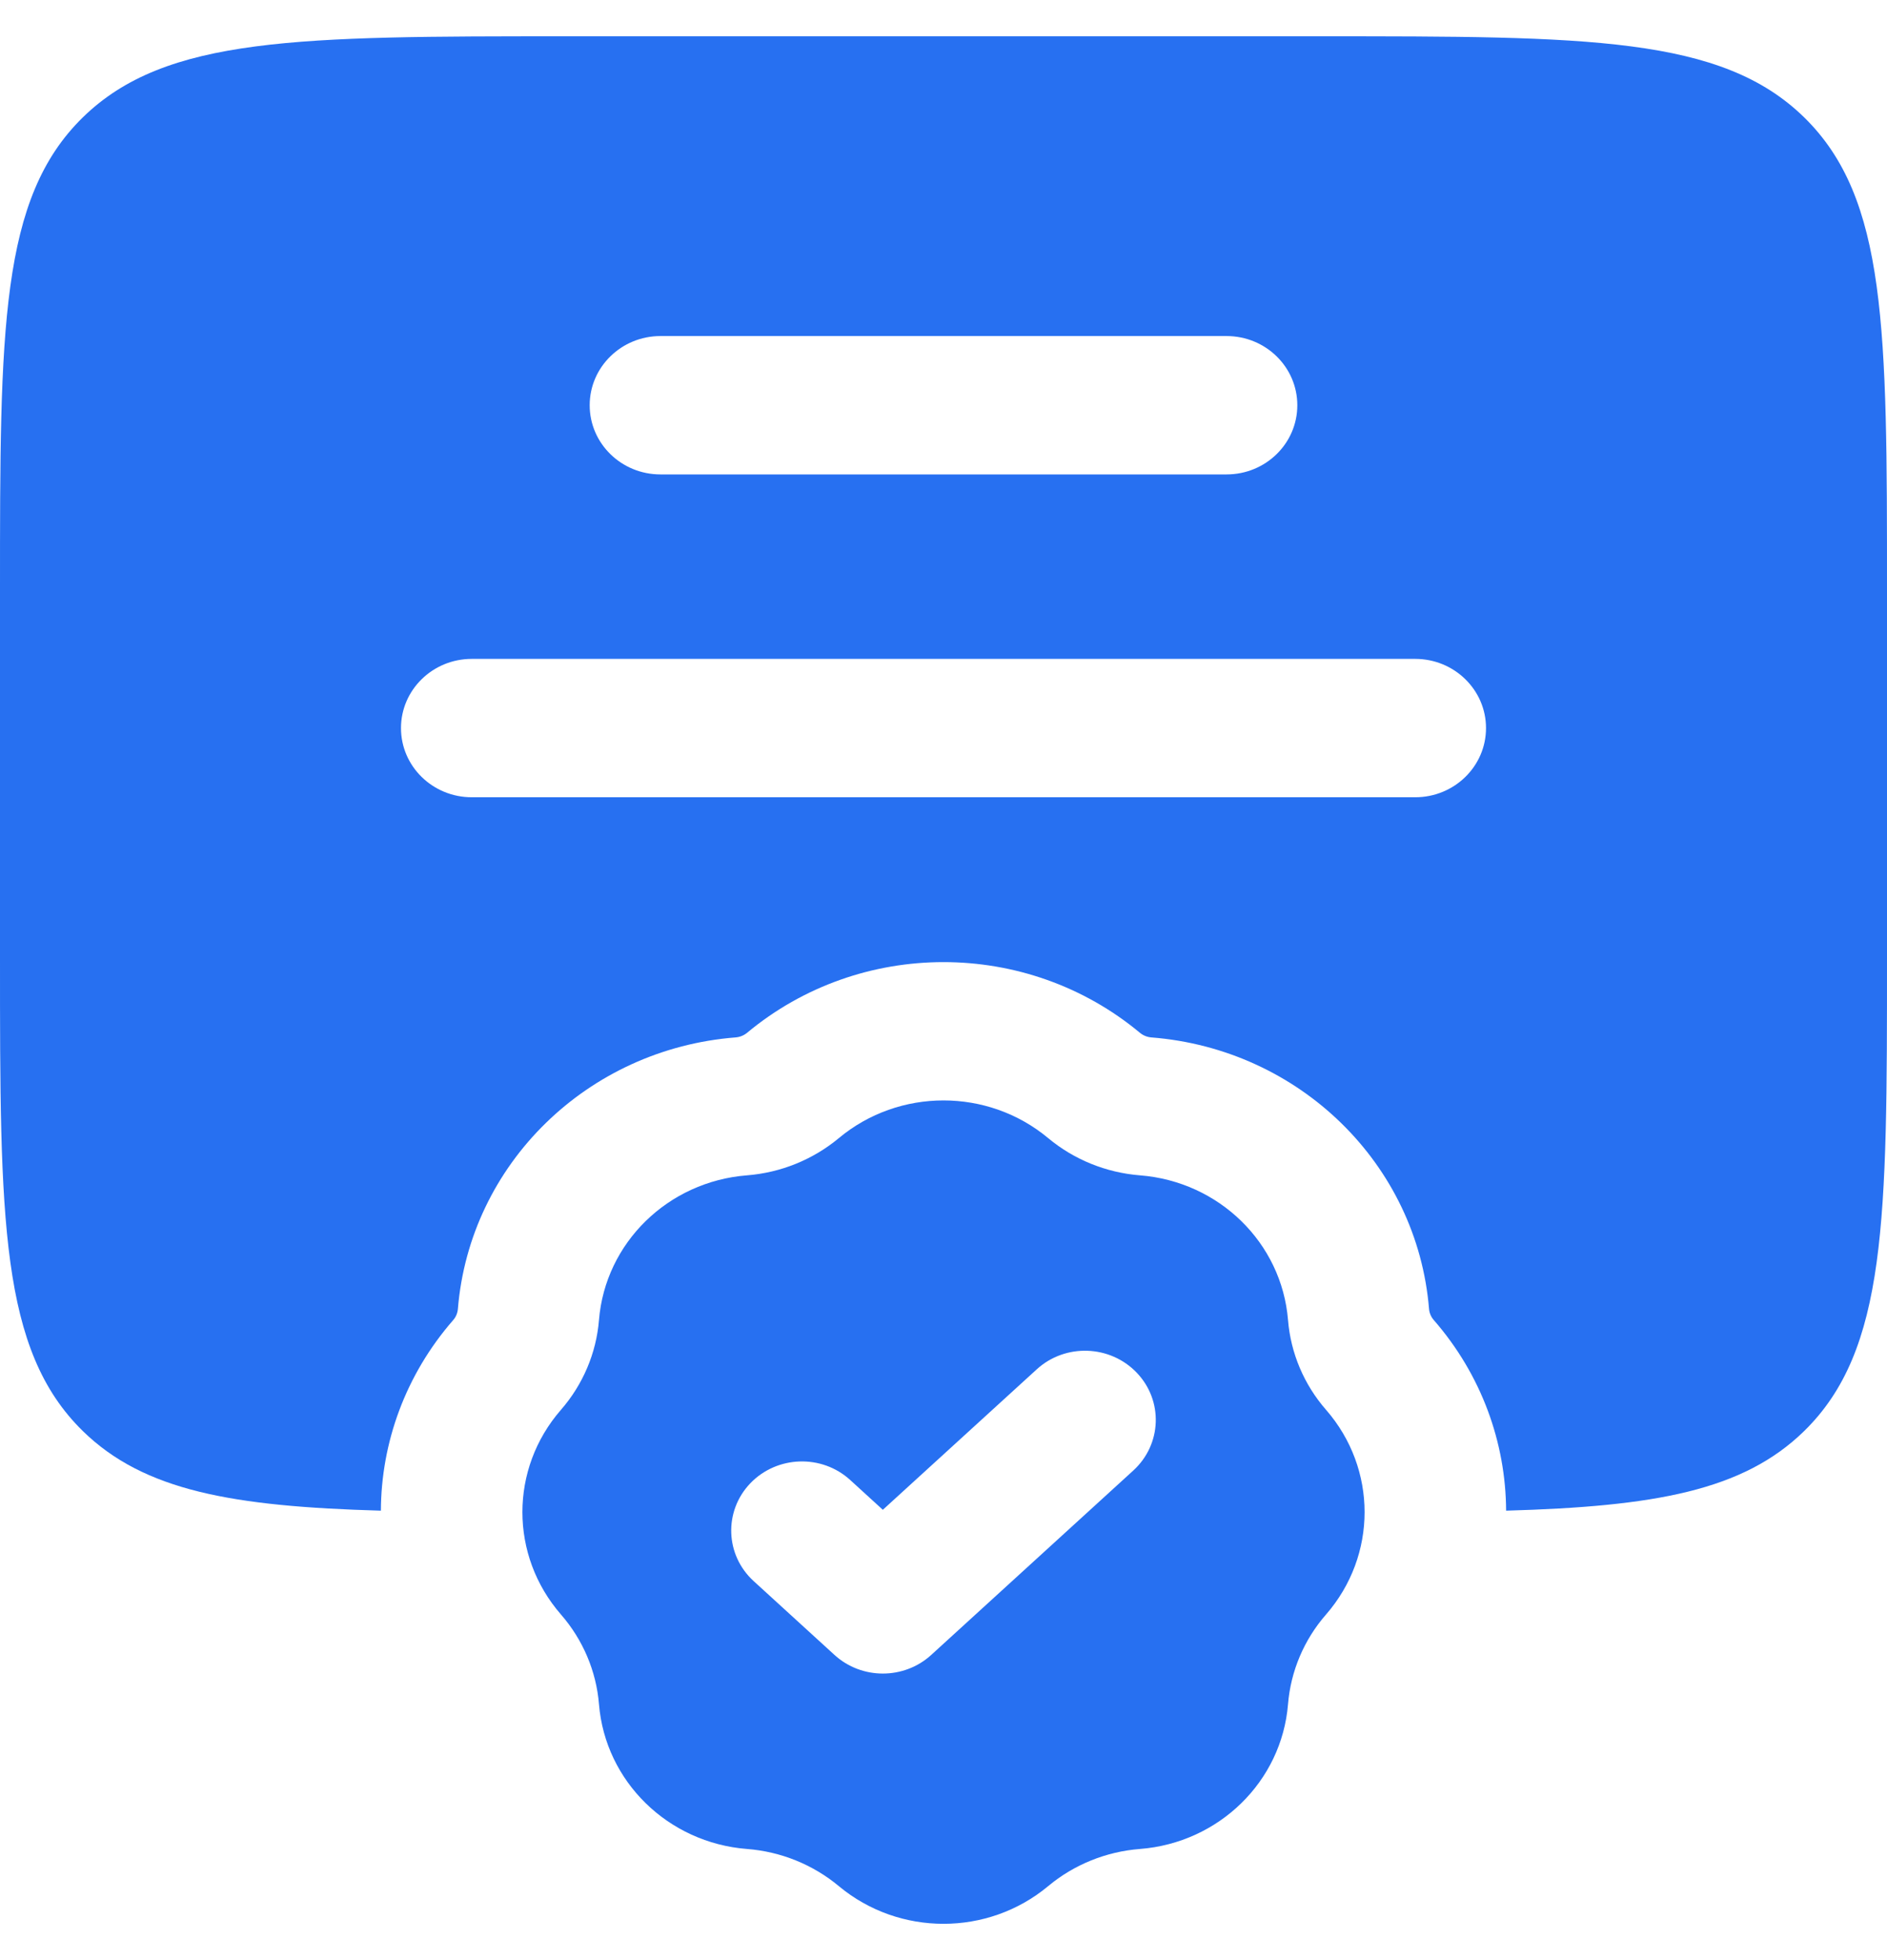 <svg width="26" height="27" viewBox="0 0 26 27" fill="none" xmlns="http://www.w3.org/2000/svg">
<path fill-rule="evenodd" clip-rule="evenodd" d="M0 13.206V8.124C0 4.53 0 2.733 1.142 1.616C2.285 0.5 4.123 0.5 7.8 0.5H18.2C21.877 0.5 23.715 0.5 24.858 1.616C26 2.733 26 4.53 26 8.124V13.206C26 16.8 26 18.596 24.858 19.713C24.017 20.534 22.8 20.751 20.752 20.809C20.747 19.874 20.415 18.94 19.755 18.183C19.718 18.141 19.695 18.087 19.69 18.031C19.527 16.035 17.905 14.449 15.862 14.29C15.805 14.285 15.751 14.263 15.707 14.227C14.147 12.928 11.853 12.928 10.293 14.227C10.249 14.263 10.195 14.285 10.137 14.29C8.094 14.449 6.472 16.035 6.309 18.031C6.304 18.087 6.282 18.141 6.245 18.183C5.585 18.94 5.252 19.874 5.248 20.809C3.199 20.751 1.983 20.534 1.142 19.713C0 18.596 0 16.8 0 13.206ZM8.125 5.582C8.125 5.056 8.562 4.629 9.1 4.629H16.9C17.439 4.629 17.875 5.056 17.875 5.582C17.875 6.109 17.439 6.535 16.9 6.535H9.1C8.562 6.535 8.125 6.109 8.125 5.582ZM6.5 9.076C5.962 9.076 5.525 9.503 5.525 10.029C5.525 10.556 5.962 10.982 6.5 10.982H19.5C20.038 10.982 20.475 10.556 20.475 10.029C20.475 9.503 20.038 9.076 19.5 9.076H6.5Z" fill="#2770F1"/>
<path fill-rule="evenodd" clip-rule="evenodd" d="M14.442 15.677C13.611 14.985 12.389 14.985 11.558 15.677C11.201 15.974 10.759 16.153 10.292 16.19C9.204 16.275 8.34 17.119 8.253 18.183C8.216 18.639 8.032 19.072 7.729 19.42C7.021 20.232 7.021 21.426 7.729 22.239C8.032 22.587 8.216 23.02 8.253 23.475C8.34 24.539 9.204 25.384 10.292 25.469C10.759 25.505 11.201 25.684 11.558 25.981C12.389 26.673 13.611 26.673 14.442 25.981C14.798 25.684 15.241 25.505 15.707 25.469C16.796 25.384 17.66 24.539 17.747 23.475C17.784 23.02 17.967 22.587 18.271 22.239C18.979 21.426 18.979 20.232 18.271 19.42C17.967 19.072 17.784 18.639 17.747 18.183C17.66 17.119 16.796 16.275 15.707 16.19C15.241 16.153 14.798 15.974 14.442 15.677ZM15.615 20.256C16.009 19.896 16.03 19.293 15.663 18.909C15.295 18.524 14.678 18.503 14.285 18.862L12.164 20.797L11.715 20.387C11.322 20.028 10.705 20.049 10.337 20.433C9.97 20.818 9.991 21.421 10.385 21.78L11.499 22.797C11.874 23.138 12.455 23.138 12.83 22.797L15.615 20.256Z" fill="#2770F1"/>
</svg>
